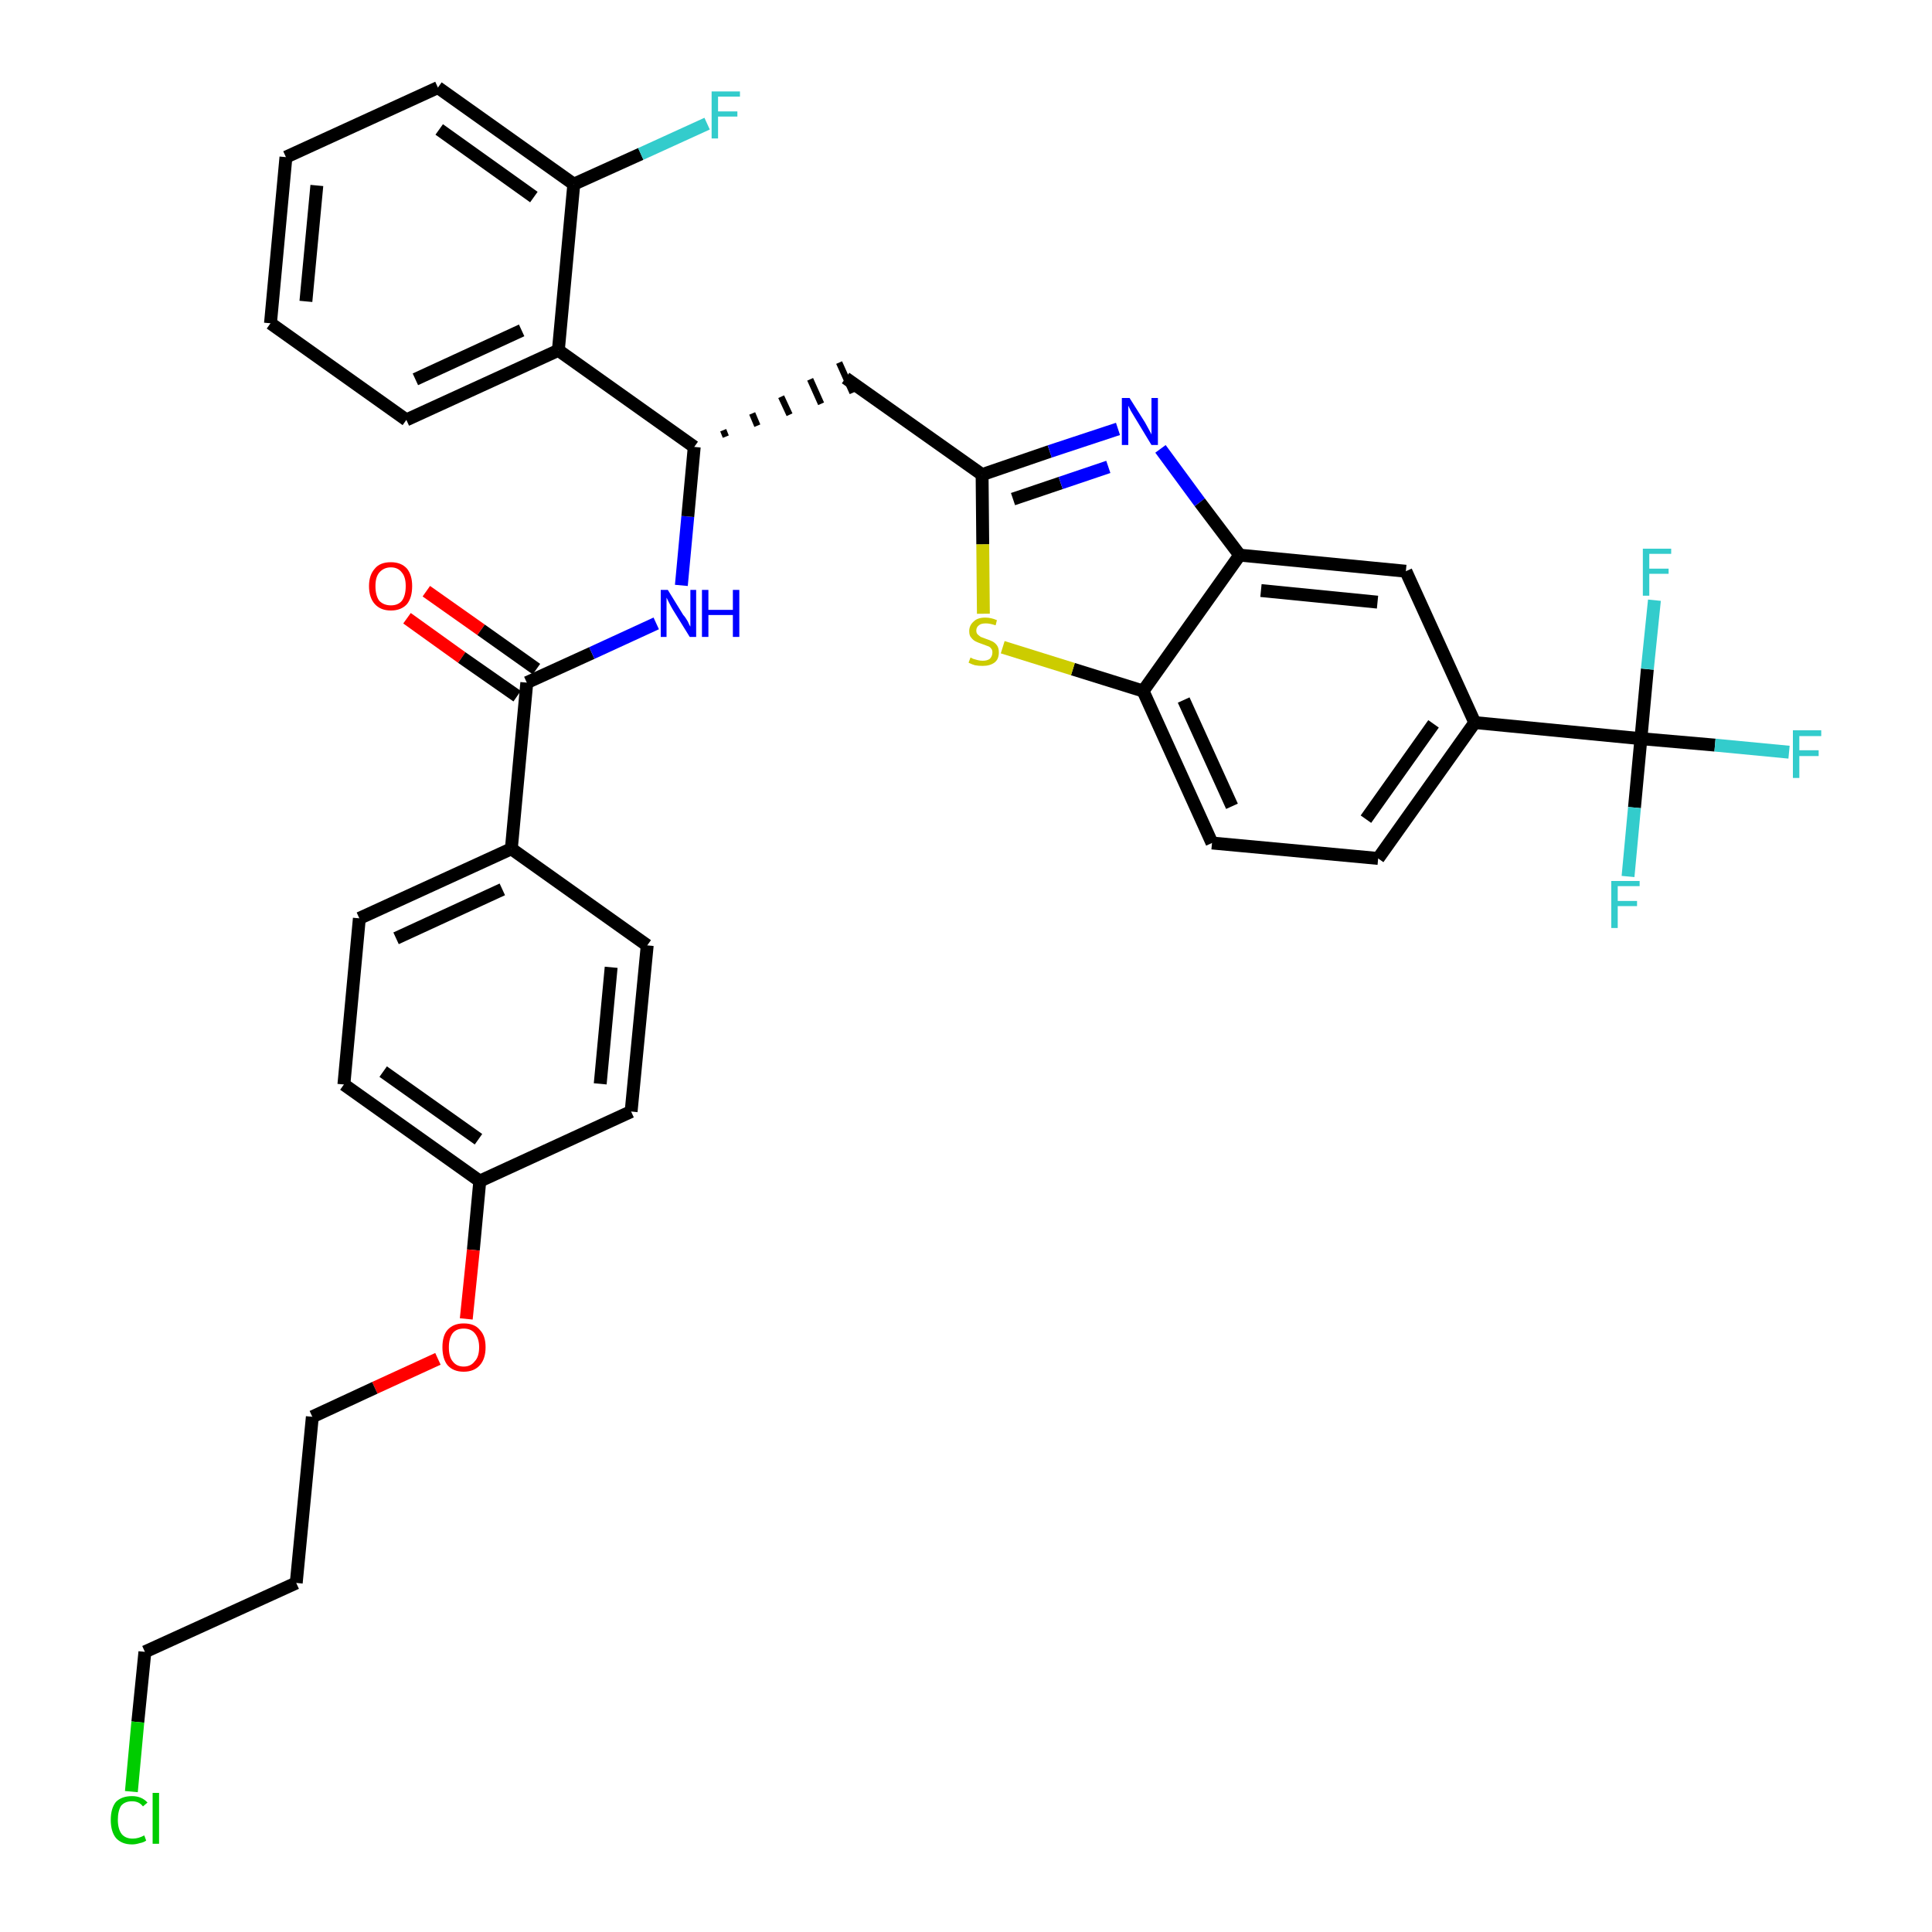 <?xml version='1.0' encoding='iso-8859-1'?>
<svg version='1.1' baseProfile='full'
              xmlns='http://www.w3.org/2000/svg'
                      xmlns:rdkit='http://www.rdkit.org/xml'
                      xmlns:xlink='http://www.w3.org/1999/xlink'
                  xml:space='preserve'
width='300px' height='300px' viewBox='0 0 300 300'>
<!-- END OF HEADER -->
<path class='bond-0 atom-0 atom-1' d='M 63.2,96.0 L 71.7,102.1' style='fill:none;fill-rule:evenodd;stroke:#FF0000;stroke-width:2.0px;stroke-linecap:butt;stroke-linejoin:miter;stroke-opacity:1' />
<path class='bond-0 atom-0 atom-1' d='M 71.7,102.1 L 80.3,108.1' style='fill:none;fill-rule:evenodd;stroke:#000000;stroke-width:2.0px;stroke-linecap:butt;stroke-linejoin:miter;stroke-opacity:1' />
<path class='bond-0 atom-0 atom-1' d='M 66.2,91.8 L 74.7,97.8' style='fill:none;fill-rule:evenodd;stroke:#FF0000;stroke-width:2.0px;stroke-linecap:butt;stroke-linejoin:miter;stroke-opacity:1' />
<path class='bond-0 atom-0 atom-1' d='M 74.7,97.8 L 83.3,103.9' style='fill:none;fill-rule:evenodd;stroke:#000000;stroke-width:2.0px;stroke-linecap:butt;stroke-linejoin:miter;stroke-opacity:1' />
<path class='bond-1 atom-1 atom-2' d='M 81.8,106.0 L 91.9,101.4' style='fill:none;fill-rule:evenodd;stroke:#000000;stroke-width:2.0px;stroke-linecap:butt;stroke-linejoin:miter;stroke-opacity:1' />
<path class='bond-1 atom-1 atom-2' d='M 91.9,101.4 L 101.9,96.8' style='fill:none;fill-rule:evenodd;stroke:#0000FF;stroke-width:2.0px;stroke-linecap:butt;stroke-linejoin:miter;stroke-opacity:1' />
<path class='bond-24 atom-1 atom-25' d='M 81.8,106.0 L 79.4,131.8' style='fill:none;fill-rule:evenodd;stroke:#000000;stroke-width:2.0px;stroke-linecap:butt;stroke-linejoin:miter;stroke-opacity:1' />
<path class='bond-2 atom-2 atom-3' d='M 105.8,90.9 L 106.8,80.2' style='fill:none;fill-rule:evenodd;stroke:#0000FF;stroke-width:2.0px;stroke-linecap:butt;stroke-linejoin:miter;stroke-opacity:1' />
<path class='bond-2 atom-2 atom-3' d='M 106.8,80.2 L 107.8,69.4' style='fill:none;fill-rule:evenodd;stroke:#000000;stroke-width:2.0px;stroke-linecap:butt;stroke-linejoin:miter;stroke-opacity:1' />
<path class='bond-3 atom-3 atom-4' d='M 112.7,67.8 L 112.3,66.8' style='fill:none;fill-rule:evenodd;stroke:#000000;stroke-width:1.0px;stroke-linecap:butt;stroke-linejoin:miter;stroke-opacity:1' />
<path class='bond-3 atom-3 atom-4' d='M 117.6,66.1 L 116.8,64.2' style='fill:none;fill-rule:evenodd;stroke:#000000;stroke-width:1.0px;stroke-linecap:butt;stroke-linejoin:miter;stroke-opacity:1' />
<path class='bond-3 atom-3 atom-4' d='M 122.6,64.4 L 121.3,61.6' style='fill:none;fill-rule:evenodd;stroke:#000000;stroke-width:1.0px;stroke-linecap:butt;stroke-linejoin:miter;stroke-opacity:1' />
<path class='bond-3 atom-3 atom-4' d='M 127.5,62.7 L 125.8,58.9' style='fill:none;fill-rule:evenodd;stroke:#000000;stroke-width:1.0px;stroke-linecap:butt;stroke-linejoin:miter;stroke-opacity:1' />
<path class='bond-3 atom-3 atom-4' d='M 132.4,61.0 L 130.3,56.3' style='fill:none;fill-rule:evenodd;stroke:#000000;stroke-width:1.0px;stroke-linecap:butt;stroke-linejoin:miter;stroke-opacity:1' />
<path class='bond-17 atom-3 atom-18' d='M 107.8,69.4 L 86.7,54.4' style='fill:none;fill-rule:evenodd;stroke:#000000;stroke-width:2.0px;stroke-linecap:butt;stroke-linejoin:miter;stroke-opacity:1' />
<path class='bond-4 atom-4 atom-5' d='M 131.3,58.7 L 152.5,73.7' style='fill:none;fill-rule:evenodd;stroke:#000000;stroke-width:2.0px;stroke-linecap:butt;stroke-linejoin:miter;stroke-opacity:1' />
<path class='bond-5 atom-5 atom-6' d='M 152.5,73.7 L 163.0,70.1' style='fill:none;fill-rule:evenodd;stroke:#000000;stroke-width:2.0px;stroke-linecap:butt;stroke-linejoin:miter;stroke-opacity:1' />
<path class='bond-5 atom-5 atom-6' d='M 163.0,70.1 L 173.6,66.6' style='fill:none;fill-rule:evenodd;stroke:#0000FF;stroke-width:2.0px;stroke-linecap:butt;stroke-linejoin:miter;stroke-opacity:1' />
<path class='bond-5 atom-5 atom-6' d='M 157.3,77.5 L 164.7,75.0' style='fill:none;fill-rule:evenodd;stroke:#000000;stroke-width:2.0px;stroke-linecap:butt;stroke-linejoin:miter;stroke-opacity:1' />
<path class='bond-5 atom-5 atom-6' d='M 164.7,75.0 L 172.1,72.5' style='fill:none;fill-rule:evenodd;stroke:#0000FF;stroke-width:2.0px;stroke-linecap:butt;stroke-linejoin:miter;stroke-opacity:1' />
<path class='bond-35 atom-17 atom-5' d='M 152.7,95.3 L 152.6,84.5' style='fill:none;fill-rule:evenodd;stroke:#CCCC00;stroke-width:2.0px;stroke-linecap:butt;stroke-linejoin:miter;stroke-opacity:1' />
<path class='bond-35 atom-17 atom-5' d='M 152.6,84.5 L 152.5,73.7' style='fill:none;fill-rule:evenodd;stroke:#000000;stroke-width:2.0px;stroke-linecap:butt;stroke-linejoin:miter;stroke-opacity:1' />
<path class='bond-6 atom-6 atom-7' d='M 180.2,69.7 L 186.3,78.0' style='fill:none;fill-rule:evenodd;stroke:#0000FF;stroke-width:2.0px;stroke-linecap:butt;stroke-linejoin:miter;stroke-opacity:1' />
<path class='bond-6 atom-6 atom-7' d='M 186.3,78.0 L 192.5,86.2' style='fill:none;fill-rule:evenodd;stroke:#000000;stroke-width:2.0px;stroke-linecap:butt;stroke-linejoin:miter;stroke-opacity:1' />
<path class='bond-7 atom-7 atom-8' d='M 192.5,86.2 L 218.3,88.7' style='fill:none;fill-rule:evenodd;stroke:#000000;stroke-width:2.0px;stroke-linecap:butt;stroke-linejoin:miter;stroke-opacity:1' />
<path class='bond-7 atom-7 atom-8' d='M 195.8,91.7 L 213.9,93.5' style='fill:none;fill-rule:evenodd;stroke:#000000;stroke-width:2.0px;stroke-linecap:butt;stroke-linejoin:miter;stroke-opacity:1' />
<path class='bond-38 atom-16 atom-7' d='M 177.5,107.3 L 192.5,86.2' style='fill:none;fill-rule:evenodd;stroke:#000000;stroke-width:2.0px;stroke-linecap:butt;stroke-linejoin:miter;stroke-opacity:1' />
<path class='bond-8 atom-8 atom-9' d='M 218.3,88.7 L 229.0,112.2' style='fill:none;fill-rule:evenodd;stroke:#000000;stroke-width:2.0px;stroke-linecap:butt;stroke-linejoin:miter;stroke-opacity:1' />
<path class='bond-9 atom-9 atom-10' d='M 229.0,112.2 L 254.8,114.7' style='fill:none;fill-rule:evenodd;stroke:#000000;stroke-width:2.0px;stroke-linecap:butt;stroke-linejoin:miter;stroke-opacity:1' />
<path class='bond-13 atom-9 atom-14' d='M 229.0,112.2 L 214.0,133.3' style='fill:none;fill-rule:evenodd;stroke:#000000;stroke-width:2.0px;stroke-linecap:butt;stroke-linejoin:miter;stroke-opacity:1' />
<path class='bond-13 atom-9 atom-14' d='M 222.6,112.4 L 212.1,127.2' style='fill:none;fill-rule:evenodd;stroke:#000000;stroke-width:2.0px;stroke-linecap:butt;stroke-linejoin:miter;stroke-opacity:1' />
<path class='bond-10 atom-10 atom-11' d='M 254.8,114.7 L 266.3,115.7' style='fill:none;fill-rule:evenodd;stroke:#000000;stroke-width:2.0px;stroke-linecap:butt;stroke-linejoin:miter;stroke-opacity:1' />
<path class='bond-10 atom-10 atom-11' d='M 266.3,115.7 L 277.8,116.8' style='fill:none;fill-rule:evenodd;stroke:#33CCCC;stroke-width:2.0px;stroke-linecap:butt;stroke-linejoin:miter;stroke-opacity:1' />
<path class='bond-11 atom-10 atom-12' d='M 254.8,114.7 L 253.8,125.4' style='fill:none;fill-rule:evenodd;stroke:#000000;stroke-width:2.0px;stroke-linecap:butt;stroke-linejoin:miter;stroke-opacity:1' />
<path class='bond-11 atom-10 atom-12' d='M 253.8,125.4 L 252.8,136.1' style='fill:none;fill-rule:evenodd;stroke:#33CCCC;stroke-width:2.0px;stroke-linecap:butt;stroke-linejoin:miter;stroke-opacity:1' />
<path class='bond-12 atom-10 atom-13' d='M 254.8,114.7 L 255.8,103.9' style='fill:none;fill-rule:evenodd;stroke:#000000;stroke-width:2.0px;stroke-linecap:butt;stroke-linejoin:miter;stroke-opacity:1' />
<path class='bond-12 atom-10 atom-13' d='M 255.8,103.9 L 256.9,93.2' style='fill:none;fill-rule:evenodd;stroke:#33CCCC;stroke-width:2.0px;stroke-linecap:butt;stroke-linejoin:miter;stroke-opacity:1' />
<path class='bond-14 atom-14 atom-15' d='M 214.0,133.3 L 188.2,130.9' style='fill:none;fill-rule:evenodd;stroke:#000000;stroke-width:2.0px;stroke-linecap:butt;stroke-linejoin:miter;stroke-opacity:1' />
<path class='bond-15 atom-15 atom-16' d='M 188.2,130.9 L 177.5,107.3' style='fill:none;fill-rule:evenodd;stroke:#000000;stroke-width:2.0px;stroke-linecap:butt;stroke-linejoin:miter;stroke-opacity:1' />
<path class='bond-15 atom-15 atom-16' d='M 191.3,125.2 L 183.8,108.7' style='fill:none;fill-rule:evenodd;stroke:#000000;stroke-width:2.0px;stroke-linecap:butt;stroke-linejoin:miter;stroke-opacity:1' />
<path class='bond-16 atom-16 atom-17' d='M 177.5,107.3 L 166.6,103.9' style='fill:none;fill-rule:evenodd;stroke:#000000;stroke-width:2.0px;stroke-linecap:butt;stroke-linejoin:miter;stroke-opacity:1' />
<path class='bond-16 atom-16 atom-17' d='M 166.6,103.9 L 155.7,100.5' style='fill:none;fill-rule:evenodd;stroke:#CCCC00;stroke-width:2.0px;stroke-linecap:butt;stroke-linejoin:miter;stroke-opacity:1' />
<path class='bond-18 atom-18 atom-19' d='M 86.7,54.4 L 63.1,65.2' style='fill:none;fill-rule:evenodd;stroke:#000000;stroke-width:2.0px;stroke-linecap:butt;stroke-linejoin:miter;stroke-opacity:1' />
<path class='bond-18 atom-18 atom-19' d='M 81.0,51.3 L 64.5,58.9' style='fill:none;fill-rule:evenodd;stroke:#000000;stroke-width:2.0px;stroke-linecap:butt;stroke-linejoin:miter;stroke-opacity:1' />
<path class='bond-36 atom-23 atom-18' d='M 89.1,28.6 L 86.7,54.4' style='fill:none;fill-rule:evenodd;stroke:#000000;stroke-width:2.0px;stroke-linecap:butt;stroke-linejoin:miter;stroke-opacity:1' />
<path class='bond-19 atom-19 atom-20' d='M 63.1,65.2 L 42.0,50.2' style='fill:none;fill-rule:evenodd;stroke:#000000;stroke-width:2.0px;stroke-linecap:butt;stroke-linejoin:miter;stroke-opacity:1' />
<path class='bond-20 atom-20 atom-21' d='M 42.0,50.2 L 44.4,24.4' style='fill:none;fill-rule:evenodd;stroke:#000000;stroke-width:2.0px;stroke-linecap:butt;stroke-linejoin:miter;stroke-opacity:1' />
<path class='bond-20 atom-20 atom-21' d='M 47.5,46.8 L 49.2,28.8' style='fill:none;fill-rule:evenodd;stroke:#000000;stroke-width:2.0px;stroke-linecap:butt;stroke-linejoin:miter;stroke-opacity:1' />
<path class='bond-21 atom-21 atom-22' d='M 44.4,24.4 L 68.0,13.6' style='fill:none;fill-rule:evenodd;stroke:#000000;stroke-width:2.0px;stroke-linecap:butt;stroke-linejoin:miter;stroke-opacity:1' />
<path class='bond-22 atom-22 atom-23' d='M 68.0,13.6 L 89.1,28.6' style='fill:none;fill-rule:evenodd;stroke:#000000;stroke-width:2.0px;stroke-linecap:butt;stroke-linejoin:miter;stroke-opacity:1' />
<path class='bond-22 atom-22 atom-23' d='M 68.2,20.1 L 82.9,30.6' style='fill:none;fill-rule:evenodd;stroke:#000000;stroke-width:2.0px;stroke-linecap:butt;stroke-linejoin:miter;stroke-opacity:1' />
<path class='bond-23 atom-23 atom-24' d='M 89.1,28.6 L 99.5,23.9' style='fill:none;fill-rule:evenodd;stroke:#000000;stroke-width:2.0px;stroke-linecap:butt;stroke-linejoin:miter;stroke-opacity:1' />
<path class='bond-23 atom-23 atom-24' d='M 99.5,23.9 L 109.8,19.2' style='fill:none;fill-rule:evenodd;stroke:#33CCCC;stroke-width:2.0px;stroke-linecap:butt;stroke-linejoin:miter;stroke-opacity:1' />
<path class='bond-25 atom-25 atom-26' d='M 79.4,131.8 L 55.8,142.6' style='fill:none;fill-rule:evenodd;stroke:#000000;stroke-width:2.0px;stroke-linecap:butt;stroke-linejoin:miter;stroke-opacity:1' />
<path class='bond-25 atom-25 atom-26' d='M 78.0,138.1 L 61.5,145.7' style='fill:none;fill-rule:evenodd;stroke:#000000;stroke-width:2.0px;stroke-linecap:butt;stroke-linejoin:miter;stroke-opacity:1' />
<path class='bond-37 atom-35 atom-25' d='M 100.5,146.8 L 79.4,131.8' style='fill:none;fill-rule:evenodd;stroke:#000000;stroke-width:2.0px;stroke-linecap:butt;stroke-linejoin:miter;stroke-opacity:1' />
<path class='bond-26 atom-26 atom-27' d='M 55.8,142.6 L 53.4,168.4' style='fill:none;fill-rule:evenodd;stroke:#000000;stroke-width:2.0px;stroke-linecap:butt;stroke-linejoin:miter;stroke-opacity:1' />
<path class='bond-27 atom-27 atom-28' d='M 53.4,168.4 L 74.5,183.4' style='fill:none;fill-rule:evenodd;stroke:#000000;stroke-width:2.0px;stroke-linecap:butt;stroke-linejoin:miter;stroke-opacity:1' />
<path class='bond-27 atom-27 atom-28' d='M 59.5,166.4 L 74.3,176.9' style='fill:none;fill-rule:evenodd;stroke:#000000;stroke-width:2.0px;stroke-linecap:butt;stroke-linejoin:miter;stroke-opacity:1' />
<path class='bond-28 atom-28 atom-29' d='M 74.5,183.4 L 73.5,194.1' style='fill:none;fill-rule:evenodd;stroke:#000000;stroke-width:2.0px;stroke-linecap:butt;stroke-linejoin:miter;stroke-opacity:1' />
<path class='bond-28 atom-28 atom-29' d='M 73.5,194.1 L 72.4,204.8' style='fill:none;fill-rule:evenodd;stroke:#FF0000;stroke-width:2.0px;stroke-linecap:butt;stroke-linejoin:miter;stroke-opacity:1' />
<path class='bond-33 atom-28 atom-34' d='M 74.5,183.4 L 98.0,172.6' style='fill:none;fill-rule:evenodd;stroke:#000000;stroke-width:2.0px;stroke-linecap:butt;stroke-linejoin:miter;stroke-opacity:1' />
<path class='bond-29 atom-29 atom-30' d='M 68.0,211.0 L 58.2,215.5' style='fill:none;fill-rule:evenodd;stroke:#FF0000;stroke-width:2.0px;stroke-linecap:butt;stroke-linejoin:miter;stroke-opacity:1' />
<path class='bond-29 atom-29 atom-30' d='M 58.2,215.5 L 48.5,220.0' style='fill:none;fill-rule:evenodd;stroke:#000000;stroke-width:2.0px;stroke-linecap:butt;stroke-linejoin:miter;stroke-opacity:1' />
<path class='bond-30 atom-30 atom-31' d='M 48.5,220.0 L 46.0,245.8' style='fill:none;fill-rule:evenodd;stroke:#000000;stroke-width:2.0px;stroke-linecap:butt;stroke-linejoin:miter;stroke-opacity:1' />
<path class='bond-31 atom-31 atom-32' d='M 46.0,245.8 L 22.5,256.5' style='fill:none;fill-rule:evenodd;stroke:#000000;stroke-width:2.0px;stroke-linecap:butt;stroke-linejoin:miter;stroke-opacity:1' />
<path class='bond-32 atom-32 atom-33' d='M 22.5,256.5 L 21.4,267.4' style='fill:none;fill-rule:evenodd;stroke:#000000;stroke-width:2.0px;stroke-linecap:butt;stroke-linejoin:miter;stroke-opacity:1' />
<path class='bond-32 atom-32 atom-33' d='M 21.4,267.4 L 20.4,278.2' style='fill:none;fill-rule:evenodd;stroke:#00CC00;stroke-width:2.0px;stroke-linecap:butt;stroke-linejoin:miter;stroke-opacity:1' />
<path class='bond-34 atom-34 atom-35' d='M 98.0,172.6 L 100.5,146.8' style='fill:none;fill-rule:evenodd;stroke:#000000;stroke-width:2.0px;stroke-linecap:butt;stroke-linejoin:miter;stroke-opacity:1' />
<path class='bond-34 atom-34 atom-35' d='M 93.2,168.3 L 94.9,150.2' style='fill:none;fill-rule:evenodd;stroke:#000000;stroke-width:2.0px;stroke-linecap:butt;stroke-linejoin:miter;stroke-opacity:1' />
<path  class='atom-0' d='M 57.3 91.0
Q 57.3 89.3, 58.2 88.3
Q 59.0 87.3, 60.7 87.3
Q 62.3 87.3, 63.2 88.3
Q 64.0 89.3, 64.0 91.0
Q 64.0 92.8, 63.2 93.8
Q 62.3 94.8, 60.7 94.8
Q 59.1 94.8, 58.2 93.8
Q 57.3 92.8, 57.3 91.0
M 60.7 94.0
Q 61.8 94.0, 62.4 93.3
Q 63.0 92.5, 63.0 91.0
Q 63.0 89.6, 62.4 88.9
Q 61.8 88.1, 60.7 88.1
Q 59.6 88.1, 58.9 88.9
Q 58.3 89.6, 58.3 91.0
Q 58.3 92.5, 58.9 93.3
Q 59.6 94.0, 60.7 94.0
' fill='#FF0000'/>
<path  class='atom-2' d='M 103.7 91.6
L 106.1 95.5
Q 106.4 95.8, 106.8 96.5
Q 107.1 97.2, 107.2 97.3
L 107.2 91.6
L 108.1 91.6
L 108.1 98.9
L 107.1 98.9
L 104.5 94.7
Q 104.2 94.2, 103.9 93.6
Q 103.6 93.0, 103.5 92.8
L 103.5 98.9
L 102.6 98.9
L 102.6 91.6
L 103.7 91.6
' fill='#0000FF'/>
<path  class='atom-2' d='M 109.0 91.6
L 110.0 91.6
L 110.0 94.7
L 113.8 94.7
L 113.8 91.6
L 114.8 91.6
L 114.8 98.9
L 113.8 98.9
L 113.8 95.5
L 110.0 95.5
L 110.0 98.9
L 109.0 98.9
L 109.0 91.6
' fill='#0000FF'/>
<path  class='atom-6' d='M 175.4 61.8
L 177.8 65.6
Q 178.0 66.0, 178.4 66.7
Q 178.8 67.4, 178.8 67.5
L 178.8 61.8
L 179.8 61.8
L 179.8 69.1
L 178.8 69.1
L 176.2 64.8
Q 175.9 64.3, 175.6 63.8
Q 175.3 63.2, 175.2 63.0
L 175.2 69.1
L 174.2 69.1
L 174.2 61.8
L 175.4 61.8
' fill='#0000FF'/>
<path  class='atom-11' d='M 278.4 113.4
L 282.8 113.4
L 282.8 114.3
L 279.4 114.3
L 279.4 116.5
L 282.4 116.5
L 282.4 117.4
L 279.4 117.4
L 279.4 120.8
L 278.4 120.8
L 278.4 113.4
' fill='#33CCCC'/>
<path  class='atom-12' d='M 250.2 136.8
L 254.6 136.8
L 254.6 137.6
L 251.2 137.6
L 251.2 139.9
L 254.2 139.9
L 254.2 140.7
L 251.2 140.7
L 251.2 144.1
L 250.2 144.1
L 250.2 136.8
' fill='#33CCCC'/>
<path  class='atom-13' d='M 255.1 85.2
L 259.5 85.2
L 259.5 86.0
L 256.1 86.0
L 256.1 88.3
L 259.1 88.3
L 259.1 89.1
L 256.1 89.1
L 256.1 92.5
L 255.1 92.5
L 255.1 85.2
' fill='#33CCCC'/>
<path  class='atom-17' d='M 150.7 102.1
Q 150.7 102.1, 151.1 102.3
Q 151.4 102.4, 151.8 102.5
Q 152.2 102.6, 152.6 102.6
Q 153.3 102.6, 153.7 102.3
Q 154.1 101.9, 154.1 101.3
Q 154.1 100.9, 153.9 100.7
Q 153.7 100.4, 153.3 100.3
Q 153.0 100.2, 152.5 100.0
Q 151.9 99.8, 151.5 99.6
Q 151.1 99.4, 150.8 99.0
Q 150.5 98.7, 150.5 98.0
Q 150.5 97.1, 151.2 96.5
Q 151.8 95.9, 153.0 95.9
Q 153.9 95.9, 154.8 96.3
L 154.6 97.1
Q 153.7 96.8, 153.1 96.8
Q 152.3 96.8, 152.0 97.1
Q 151.6 97.4, 151.6 97.9
Q 151.6 98.3, 151.8 98.5
Q 152.0 98.7, 152.3 98.9
Q 152.6 99.0, 153.1 99.2
Q 153.7 99.4, 154.1 99.6
Q 154.5 99.8, 154.8 100.2
Q 155.1 100.6, 155.1 101.3
Q 155.1 102.4, 154.4 102.9
Q 153.7 103.4, 152.6 103.4
Q 151.9 103.4, 151.4 103.3
Q 151.0 103.2, 150.4 102.9
L 150.7 102.1
' fill='#CCCC00'/>
<path  class='atom-24' d='M 110.5 14.2
L 114.9 14.2
L 114.9 15.0
L 111.5 15.0
L 111.5 17.3
L 114.5 17.3
L 114.5 18.1
L 111.5 18.1
L 111.5 21.5
L 110.5 21.5
L 110.5 14.2
' fill='#33CCCC'/>
<path  class='atom-29' d='M 68.7 209.2
Q 68.7 207.4, 69.5 206.5
Q 70.4 205.5, 72.0 205.5
Q 73.7 205.5, 74.5 206.5
Q 75.4 207.4, 75.4 209.2
Q 75.4 211.0, 74.5 212.0
Q 73.6 213.0, 72.0 213.0
Q 70.4 213.0, 69.5 212.0
Q 68.7 211.0, 68.7 209.2
M 72.0 212.2
Q 73.1 212.2, 73.7 211.4
Q 74.4 210.7, 74.4 209.2
Q 74.4 207.8, 73.7 207.0
Q 73.1 206.3, 72.0 206.3
Q 70.9 206.3, 70.3 207.0
Q 69.7 207.8, 69.7 209.2
Q 69.7 210.7, 70.3 211.4
Q 70.9 212.2, 72.0 212.2
' fill='#FF0000'/>
<path  class='atom-33' d='M 17.2 282.6
Q 17.2 280.8, 18.0 279.8
Q 18.9 278.9, 20.5 278.9
Q 22.0 278.9, 22.9 279.9
L 22.2 280.5
Q 21.6 279.7, 20.5 279.7
Q 19.4 279.7, 18.8 280.4
Q 18.3 281.2, 18.3 282.6
Q 18.3 284.0, 18.9 284.8
Q 19.5 285.5, 20.6 285.5
Q 21.5 285.5, 22.4 285.0
L 22.7 285.8
Q 22.3 286.1, 21.7 286.2
Q 21.1 286.4, 20.5 286.4
Q 18.9 286.4, 18.0 285.4
Q 17.2 284.4, 17.2 282.6
' fill='#00CC00'/>
<path  class='atom-33' d='M 23.7 278.4
L 24.7 278.4
L 24.7 286.3
L 23.7 286.3
L 23.7 278.4
' fill='#00CC00'/>
</svg>
